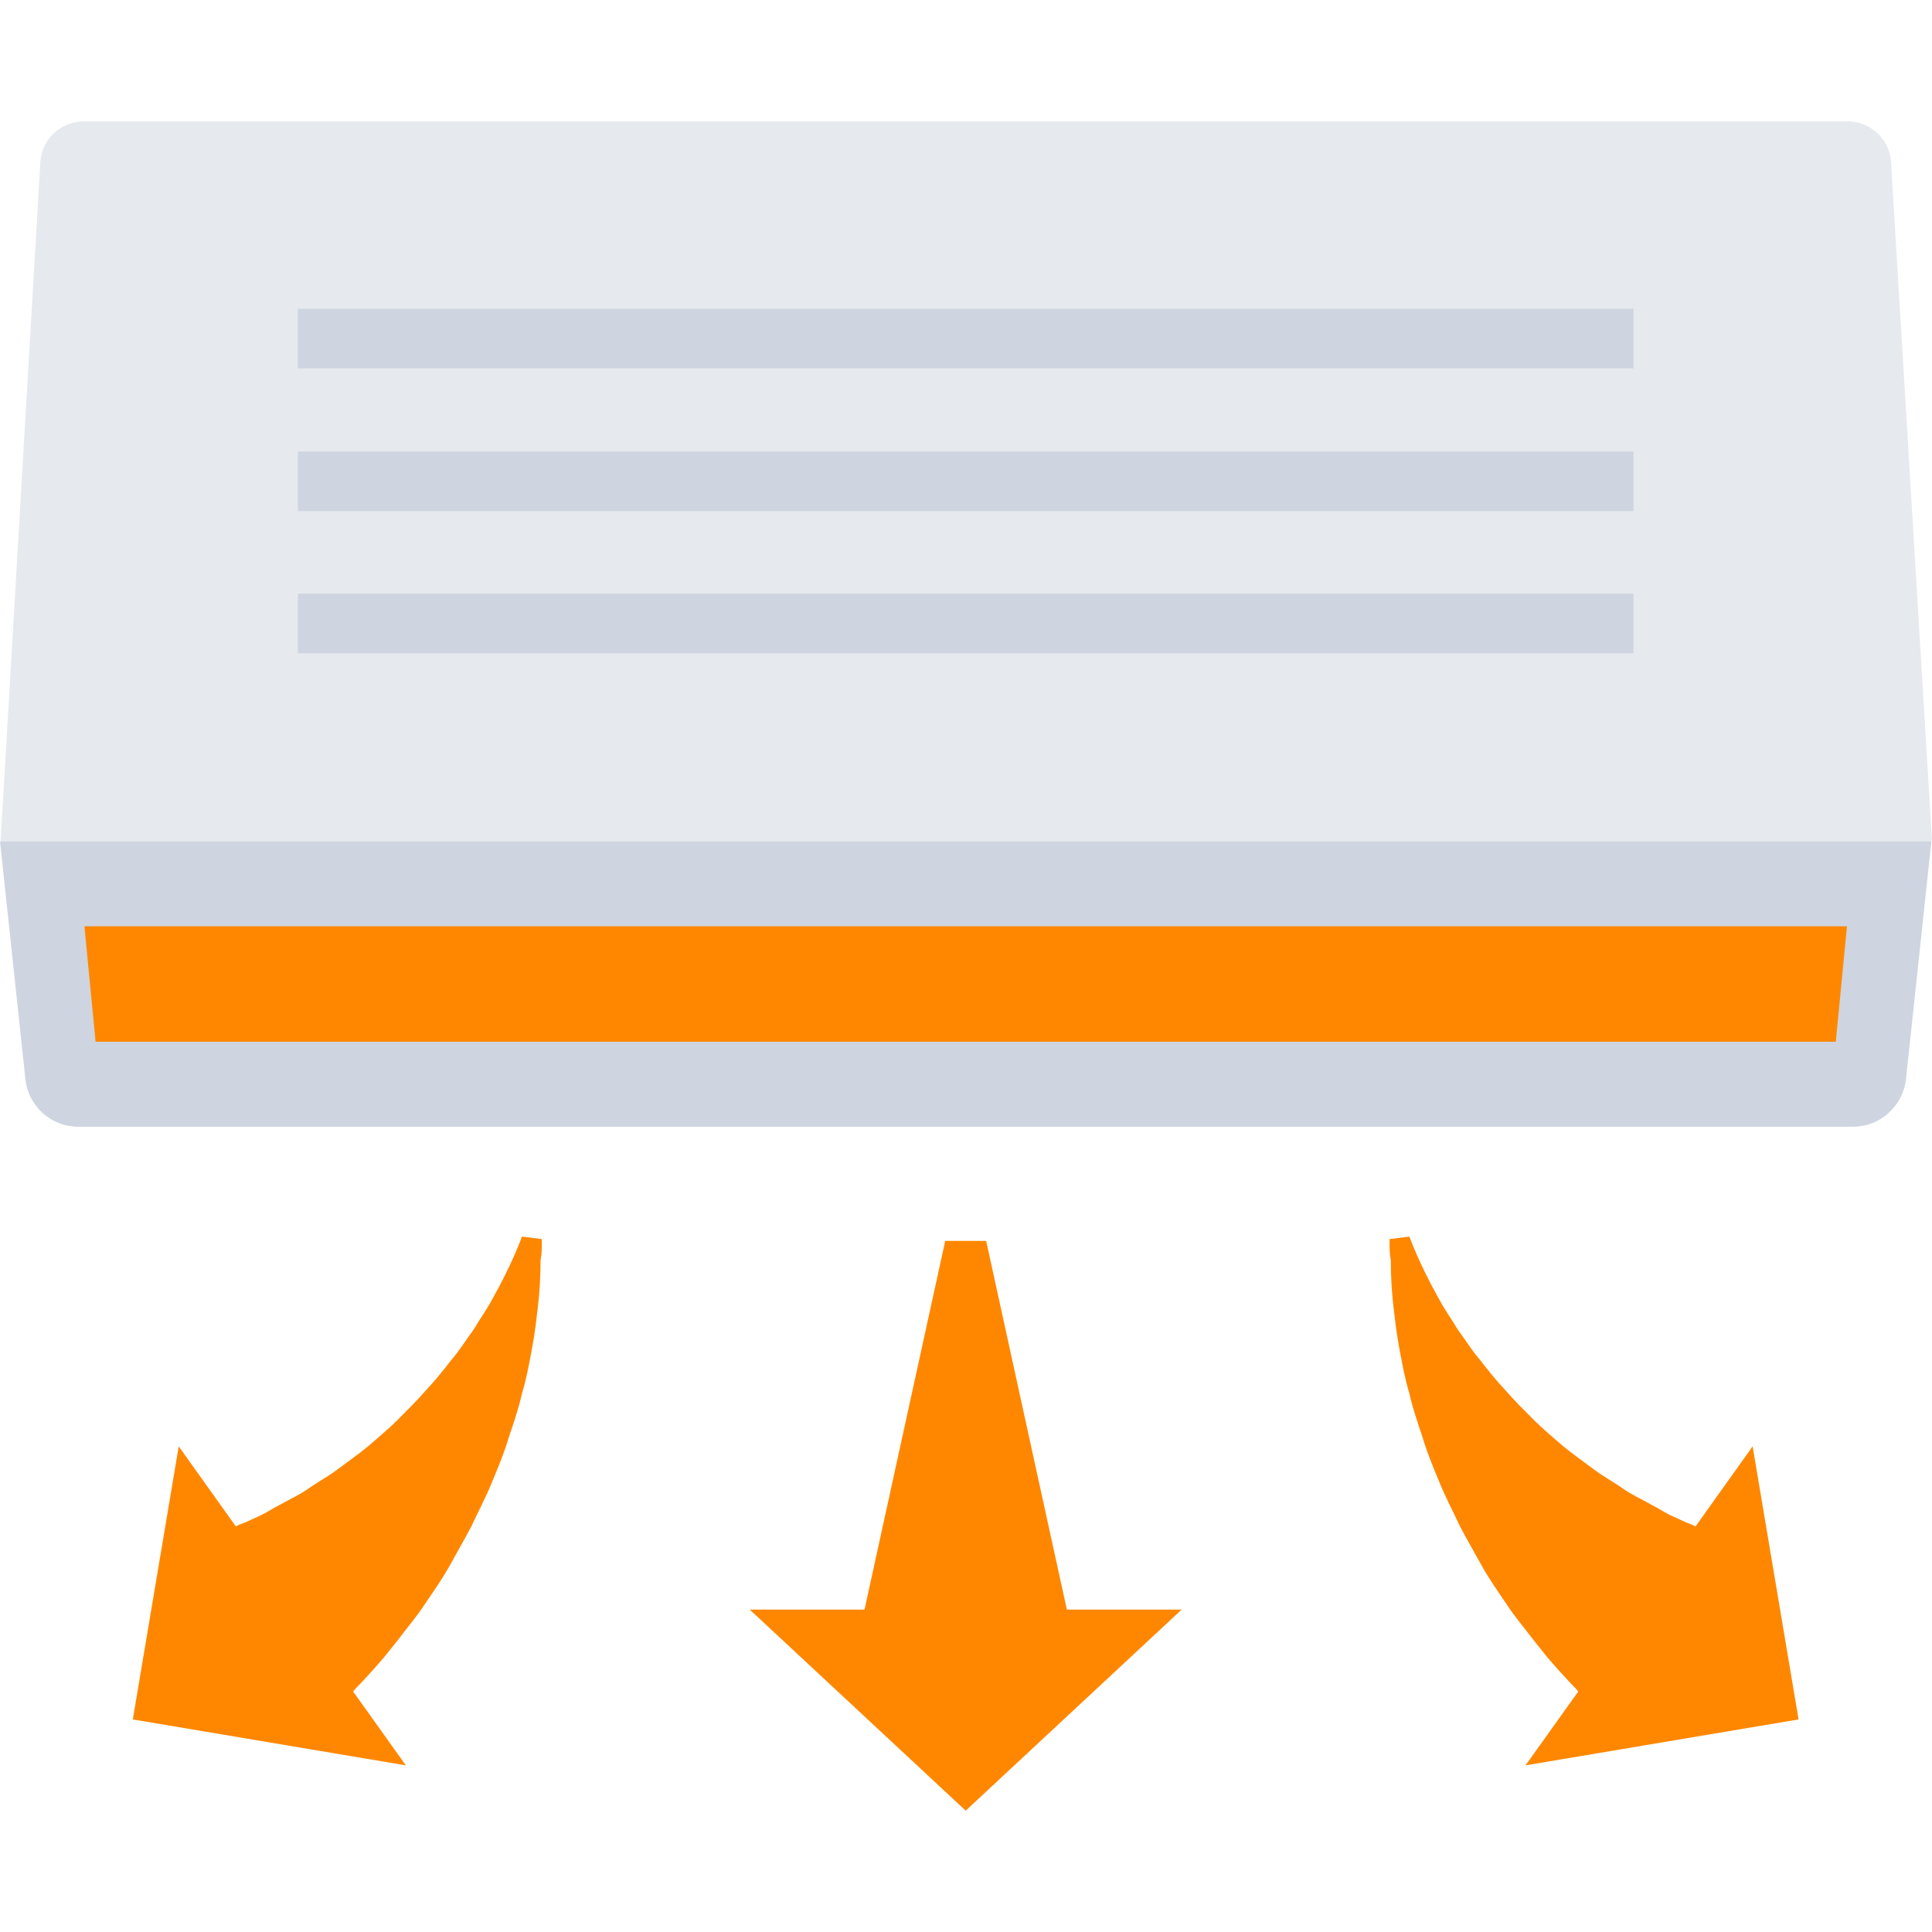 <?xml version="1.0" encoding="UTF-8" standalone="no"?><!DOCTYPE svg PUBLIC "-//W3C//DTD SVG 1.1//EN" "http://www.w3.org/Graphics/SVG/1.1/DTD/svg11.dtd"><svg width="100%" height="100%" viewBox="0 0 512 512" version="1.1" xmlns="http://www.w3.org/2000/svg" xmlns:xlink="http://www.w3.org/1999/xlink" xml:space="preserve" xmlns:serif="http://www.serif.com/" style="fill-rule:evenodd;clip-rule:evenodd;stroke-linejoin:round;stroke-miterlimit:1.414;"><g id="Icon"><path d="M501.145,43.009c-0.329,-6.085 -5.428,-10.855 -11.513,-10.855l-467.428,0c-6.086,0 -11.184,4.77 -11.513,10.855l-10.527,179.932l511.836,0l-10.855,-179.932Z" style="fill:#e6e9ee;fill-rule:nonzero;"/><path d="M0,222.941l6.743,63.157c0.823,7.073 6.744,12.5 13.98,12.5l470.389,0c7.072,0 13.158,-5.427 13.98,-12.5l6.744,-63.157l-511.836,0Z" style="fill:#ced5e0;fill-rule:nonzero;"/><path d="M486.507,276.066l-461.178,0l-2.961,-30.592l467.099,0l-2.96,30.592Z" style="fill:#ff8700;fill-rule:nonzero;"/><g><rect x="78.946" y="81.825" width="353.943" height="15.789" style="fill:#ced5e0;"/><rect x="78.946" y="119.653" width="353.943" height="15.789" style="fill:#ced5e0;"/><rect x="78.946" y="157.317" width="353.943" height="15.789" style="fill:#ced5e0;"/></g><g><path d="M143.584,329.848c0,-0.987 0,-1.481 0,-1.481l-5.263,-0.657c0,0 -2.467,7.072 -8.06,16.94c-1.315,2.467 -3.124,4.934 -4.769,7.73c-1.974,2.632 -3.619,5.428 -5.921,8.059c-2.138,2.796 -4.276,5.428 -6.744,8.06c-2.302,2.631 -4.934,5.263 -7.401,7.73c-2.467,2.467 -5.263,4.769 -7.894,7.072c-2.632,2.138 -5.428,4.112 -8.059,6.085c-2.632,1.974 -5.428,3.454 -7.731,5.099c-2.302,1.645 -4.934,2.796 -7.236,4.112c-2.303,1.151 -4.112,2.467 -6.086,3.289c-1.809,0.823 -3.454,1.645 -4.934,2.138c-0.329,0.165 -0.658,0.329 -0.987,0.494l-15.131,-21.217l-12.171,72.367l72.367,12.171l-13.98,-19.572c0.494,-0.658 1.152,-1.316 1.974,-2.138c1.316,-1.48 2.96,-3.125 4.77,-5.263c1.809,-1.974 3.618,-4.441 5.756,-7.072c1.974,-2.632 4.276,-5.263 6.415,-8.553c2.138,-3.125 4.44,-6.414 6.414,-9.868c1.974,-3.618 4.112,-7.237 6.085,-11.02c1.81,-3.947 3.783,-7.565 5.428,-11.677c1.645,-3.947 3.289,-7.895 4.441,-11.842c1.315,-3.947 2.631,-7.73 3.454,-11.513c1.151,-3.783 1.809,-7.401 2.467,-10.855c0.658,-3.454 1.151,-6.744 1.48,-9.869c0.822,-6.085 0.987,-11.184 0.987,-14.637c0.329,-1.645 0.329,-3.125 0.329,-4.112Z" style="fill:#ff8700;fill-rule:nonzero;"/><path d="M368.252,329.848c0,-0.987 0,-1.481 0,-1.481l5.263,-0.657c0,0 2.467,7.072 8.059,16.94c1.316,2.467 3.125,4.934 4.77,7.73c1.973,2.632 3.618,5.428 5.921,8.059c2.138,2.796 4.276,5.428 6.743,8.06c2.303,2.631 4.934,5.263 7.401,7.73c2.467,2.467 5.263,4.769 7.895,7.072c2.631,2.138 5.427,4.112 8.059,6.085c2.632,1.974 5.428,3.454 7.73,5.099c2.303,1.645 4.934,2.796 7.237,4.112c2.303,1.151 4.112,2.467 6.085,3.289c1.81,0.823 3.454,1.645 4.935,2.138c0.328,0.165 0.657,0.329 0.986,0.494l15.132,-21.217l12.171,72.367l-72.368,12.171l13.98,-19.572c-0.493,-0.658 -1.151,-1.316 -1.973,-2.138c-1.316,-1.48 -2.961,-3.125 -4.77,-5.263c-1.809,-1.974 -3.619,-4.441 -5.757,-7.072c-1.973,-2.632 -4.276,-5.263 -6.414,-8.553c-2.138,-3.125 -4.441,-6.414 -6.414,-9.868c-1.974,-3.618 -4.112,-7.237 -6.086,-11.02c-1.809,-3.947 -3.783,-7.565 -5.427,-11.677c-1.645,-3.947 -3.29,-7.895 -4.441,-11.842c-1.316,-3.947 -2.632,-7.73 -3.454,-11.513c-1.151,-3.783 -1.809,-7.401 -2.467,-10.855c-0.658,-3.454 -1.151,-6.744 -1.48,-9.869c-0.823,-6.085 -0.987,-11.184 -0.987,-14.637c-0.329,-1.645 -0.329,-3.125 -0.329,-4.112Z" style="fill:#ff8700;fill-rule:nonzero;"/><path d="M261.345,328.861l-10.855,0l-21.381,97.696l-30.427,0l57.236,53.289l57.236,-53.289l-30.427,0l-21.382,-97.696Z" style="fill:#ff8700;fill-rule:nonzero;"/></g></g></svg>
